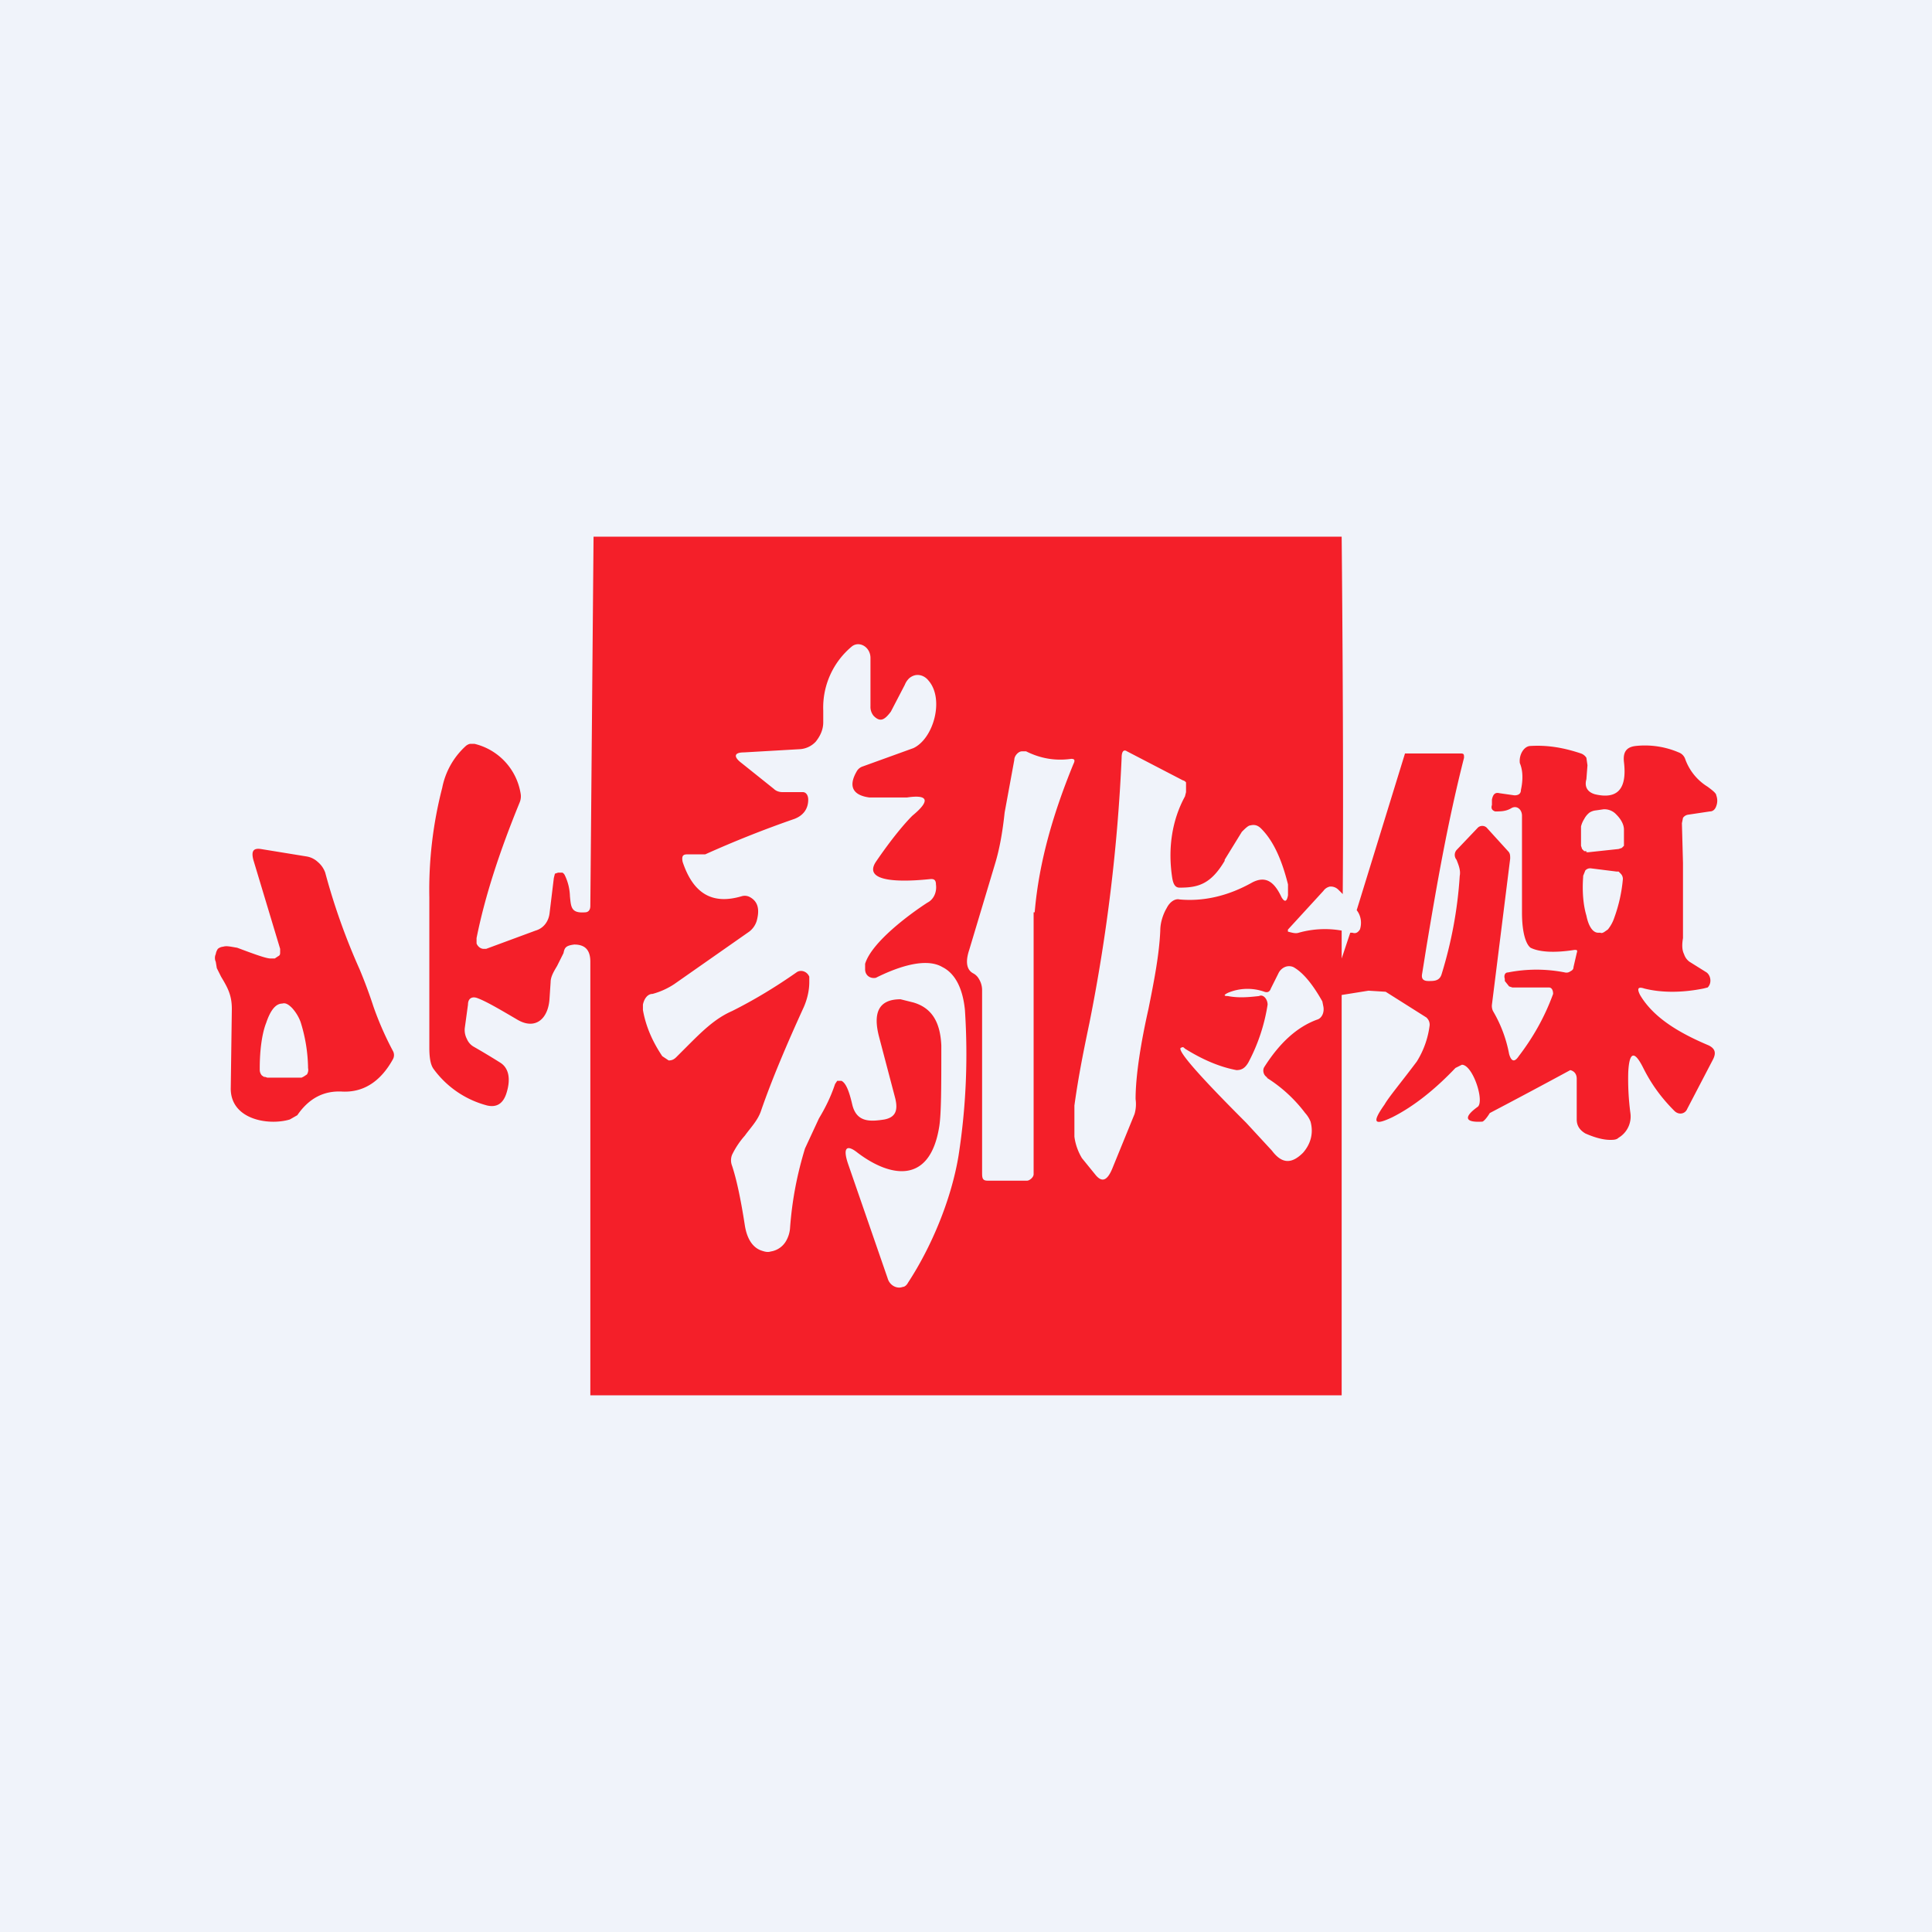 <!-- by TradingView --><svg width="18" height="18" viewBox="0 0 18 18" xmlns="http://www.w3.org/2000/svg"><path fill="#F0F3FA" d="M0 0h18v18H0z"/><path fill-rule="evenodd" d="M15.28 9.27c-.03-.06-.02-.08.04-.06.16.04.35.04.55 0l.04-.01c.04-.04.03-.11-.01-.14l-.16-.1a.14.14 0 0 1-.05-.07c-.02-.04-.02-.09-.01-.15v-.7l-.01-.37.01-.05a.07.07 0 0 1 .05-.03l.2-.03c.03 0 .05-.02.06-.05a.14.14 0 0 0 0-.1c0-.02-.04-.05-.08-.08a.5.5 0 0 1-.21-.26.1.1 0 0 0-.06-.06.8.8 0 0 0-.4-.06c-.09.01-.12.06-.11.15.03.25-.06.35-.27.3-.07-.02-.1-.07-.08-.14l.01-.13-.01-.07a.1.1 0 0 0-.05-.04c-.15-.05-.3-.08-.47-.07-.06 0-.11.08-.1.16.03.07.03.16.01.25 0 .04-.03.05-.06.05l-.14-.02c-.04-.01-.06.01-.07.06v.05c-.01.03 0 .05.03.06.05 0 .1 0 .15-.03.05-.03.1.01.1.07v.9c0 .2.04.3.08.33.08.04.22.05.41.02.02 0 .03 0 .02.03l-.03.13c0 .02-.01.03-.03.04a.06.06 0 0 1-.05.01 1.37 1.37 0 0 0-.53 0c-.03 0-.04.03-.03.06v.02l.04.05.03.01h.34c.03 0 .04.03.04.06-.08.22-.19.41-.32.58-.04.06-.07.05-.09-.02a1.23 1.23 0 0 0-.15-.4.11.11 0 0 1-.01-.06L14.07 8c0-.03 0-.05-.02-.07l-.2-.22a.06.06 0 0 0-.08 0l-.2.21a.07.07 0 0 0 0 .09c.02.05.04.1.03.15-.02.32-.08.63-.17.92-.02.06-.07.06-.12.06-.05 0-.07-.02-.06-.07l.04-.25c.1-.6.2-1.17.35-1.76 0-.03 0-.04-.03-.04h-.52l-.45 1.46c.04.05.05.12.03.18-.02.03-.04.04-.07.03h-.02l-.08.24v-.26a.9.9 0 0 0-.4.02c-.03.01-.06 0-.1-.01a.01.01 0 0 1 0-.01.01.01 0 0 1 0-.01l.33-.36a.1.1 0 0 1 .06-.04.1.1 0 0 1 .08.03 2 2 0 0 1 .04.04C12.52 6.96 12.5 5 12.5 5H5.53L5.5 8.44c0 .04-.02.06-.05.06-.13.01-.13-.05-.14-.15a.48.48 0 0 0-.05-.2.06.06 0 0 0-.02-.02H5.2l-.03.01-.01.04-.04.33c-.01.08-.06.14-.13.16l-.46.17H4.5a.07.07 0 0 1-.04-.02.08.08 0 0 1-.02-.03v-.05c.08-.4.22-.82.4-1.26a.15.15 0 0 0 .01-.09.57.57 0 0 0-.43-.46h-.04a.09.09 0 0 0-.04.02.71.71 0 0 0-.22.39A3.8 3.8 0 0 0 4 8.36v1.4c0 .09.01.16.04.2a.9.9 0 0 0 .5.34c.09.02.15-.02.18-.12.04-.13.02-.23-.06-.28a7.1 7.1 0 0 0-.25-.15.15.15 0 0 1-.06-.07.18.18 0 0 1-.02-.1l.03-.22c0-.06.04-.08.09-.06.08.03.2.1.37.2.17.1.29-.01.3-.2l.01-.15c0-.05.03-.1.06-.15l.06-.12c.01-.05.02-.07.1-.08.1 0 .15.05.15.16V13h7V9.27l.25-.04.16.01.38.24c.02.02.03.04.03.07a.83.83 0 0 1-.12.34c-.15.2-.26.33-.3.4-.12.17-.1.2.07.12.2-.1.4-.26.59-.46l.06-.03c.1 0 .21.33.15.39-.14.1-.12.15.04.14.01 0 .04-.03.07-.08a63.03 63.03 0 0 0 .75-.4c.04.01.06.04.06.08v.38c0 .06.03.1.08.13.09.04.17.06.23.06.03 0 .06 0 .08-.02a.23.23 0 0 0 .11-.23 2.4 2.4 0 0 1-.02-.38c.01-.2.06-.2.14-.04.07.14.16.27.29.4.04.04.1.03.12-.02l.24-.46c.03-.06.02-.1-.04-.13-.26-.11-.51-.25-.64-.47Zm-.5-1.33h.02l.28-.03.03-.01.02-.02V7.73c0-.05-.03-.1-.07-.14a.15.15 0 0 0-.12-.05l-.07.01a.14.14 0 0 0-.06.02.18.18 0 0 0-.05.06.23.23 0 0 0-.03.07v.18l.01.03.02.02h.02Zm.28.18h.02l.02.02a.07.07 0 0 1 .02.05 1.41 1.41 0 0 1-.08.36.35.35 0 0 1-.06.11c-.03.02-.05.04-.07.03h-.02c-.05 0-.09-.06-.11-.16-.03-.1-.04-.23-.03-.36v-.01l.02-.05a.06.06 0 0 1 .05-.02l.24.03Zm-7.25 1.95h.03c.04.02.07.09.1.22.04.17.17.16.3.14.1-.02.13-.08.1-.2l-.15-.57c-.06-.23 0-.35.2-.35l.12.03c.17.05.25.18.26.4 0 .38 0 .64-.02.76-.09.55-.47.46-.76.24-.1-.08-.14-.05-.09.1l.37 1.07c.02.07.09.1.14.08.02 0 .04-.02.05-.04.21-.32.4-.76.47-1.18.07-.45.09-.9.06-1.36-.02-.2-.09-.34-.21-.4-.17-.1-.46.02-.62.1-.05.01-.1-.02-.1-.08v-.05c.06-.2.41-.46.58-.57.06-.03.09-.1.08-.17 0-.03-.01-.05-.04-.05h-.01c-.1.01-.66.07-.51-.16.15-.22.27-.36.34-.43.17-.14.15-.2-.05-.17H8.1c-.15-.02-.2-.1-.12-.24a.1.1 0 0 1 .06-.05l.47-.17c.19-.09.29-.46.14-.63a.14.14 0 0 0-.05-.04.12.12 0 0 0-.07-.01.13.13 0 0 0-.06.03.17.17 0 0 0-.04.06l-.13.25c-.06.08-.1.1-.16.04a.13.13 0 0 1-.03-.09v-.45c0-.1-.1-.16-.17-.11a.74.74 0 0 0-.27.6v.11c0 .07-.03.13-.07.18a.22.22 0 0 1-.15.07l-.52.03c-.09 0-.1.04-.02.1l.3.24c.02.02.05.03.08.03h.19c.03 0 .05.03.05.07 0 .09-.05.15-.13.18a10.02 10.02 0 0 0-.83.33H6.4c-.04 0-.05.02-.04.07.1.3.28.4.55.32a.1.1 0 0 1 .08.01c.07.04.09.11.06.22a.2.2 0 0 1-.07.1l-.7.49a.7.7 0 0 1-.2.09c-.05 0-.08.05-.09.1v.05c.03.17.1.31.18.43l.06.04c.03 0 .05-.01.07-.03l.1-.1c.14-.14.26-.26.42-.33.2-.1.4-.22.6-.36.04-.03.1-.01.12.04v.05c0 .08-.02.16-.05.23-.16.35-.3.68-.4.97-.03.09-.1.16-.15.23a.78.78 0 0 0-.12.18.14.14 0 0 0 0 .1c.04.12.08.3.12.56.02.12.07.2.15.23.03.01.06.02.09.01a.2.2 0 0 0 .15-.11.28.28 0 0 0 .03-.1c.02-.28.07-.52.14-.75l.13-.28c.06-.1.11-.2.15-.32l.02-.03ZM9.63 8.5v2.44c0 .03-.04.06-.06.06H9.2c-.05 0-.05-.03-.05-.08v-1.7a.2.2 0 0 0-.03-.1.13.13 0 0 0-.05-.05c-.06-.03-.08-.1-.04-.22l.24-.8c.04-.13.07-.29.09-.48l.09-.49c0-.04.04-.08.07-.08h.04c.14.07.28.09.42.07.03 0 .04.01.02.05-.18.44-.32.9-.36 1.38Zm1.78-.48c-.13.22-.25.25-.42.25-.04 0-.06-.03-.07-.1-.04-.27 0-.53.12-.75l.01-.04v-.09a.05.05 0 0 0-.03-.02L10.5 7c-.03-.02-.05 0-.05.06a16.25 16.25 0 0 1-.3 2.47c-.05.24-.1.48-.14.77v.29c.01.08.04.15.07.2l.13.16c.06.07.11.05.16-.08l.2-.49a.33.33 0 0 0 .01-.14c0-.22.05-.53.12-.84.05-.25.1-.5.11-.73 0-.08.03-.16.06-.21.03-.06.08-.09.12-.08.22.02.45-.03.68-.16.12-.06.2-.01.27.14.03.05.05.04.06-.02v-.1c-.06-.24-.14-.41-.25-.52-.03-.03-.06-.04-.1-.03-.02 0-.05.03-.08.06l-.16.26Zm.4 2.02c-.04-.02-.05-.07-.03-.1.14-.22.3-.37.49-.44.04-.01.07-.06.06-.12l-.01-.05c-.09-.16-.18-.27-.27-.32a.1.1 0 0 0-.08 0 .12.12 0 0 0-.06.06l-.07.14c-.01.03-.03.04-.06.03a.47.47 0 0 0-.34.01c-.04.02-.04.03 0 .03.1.02.2.01.29 0 .04-.02.08.03.08.08a1.7 1.7 0 0 1-.18.54c-.03.05-.06.07-.11.07-.16-.03-.32-.1-.48-.2-.01-.01-.02-.02-.03-.01-.09 0 .32.42.6.7l.24.26c.09.12.18.13.29.02.07-.08.1-.18.07-.29a.26.26 0 0 0-.05-.08 1.34 1.34 0 0 0-.36-.33ZM2.56 8.93h-.04c-.04 0-.15-.04-.31-.1-.06-.01-.1-.02-.13-.01a.09.09 0 0 0-.05.02.12.12 0 0 0-.02.05c-.01.02-.01.05 0 .07l.01.06.04.08c.06.1.1.17.1.3l-.01.73c-.01.3.35.36.55.3l.07-.04c.11-.16.25-.23.42-.22.22.01.37-.12.47-.3a.08.08 0 0 0 0-.08 2.96 2.96 0 0 1-.18-.41 4.58 4.58 0 0 0-.13-.35 6.02 6.02 0 0 1-.32-.9.23.23 0 0 0-.07-.1.2.2 0 0 0-.1-.05l-.43-.07c-.07-.01-.09.02-.07.1l.25.83v.03c0 .02 0 .03-.02.04l-.03.02Zm-.1 1.1.03.01h.32l.02-.01.03-.02a.08.08 0 0 0 .01-.06v-.01a1.49 1.49 0 0 0-.07-.42.4.4 0 0 0-.08-.13c-.03-.03-.06-.05-.09-.04-.06 0-.11.06-.15.18-.04.1-.06.26-.06.42v.02a.08.08 0 0 0 .02.05l.03.02Z" fill="#F41F29"/></svg>